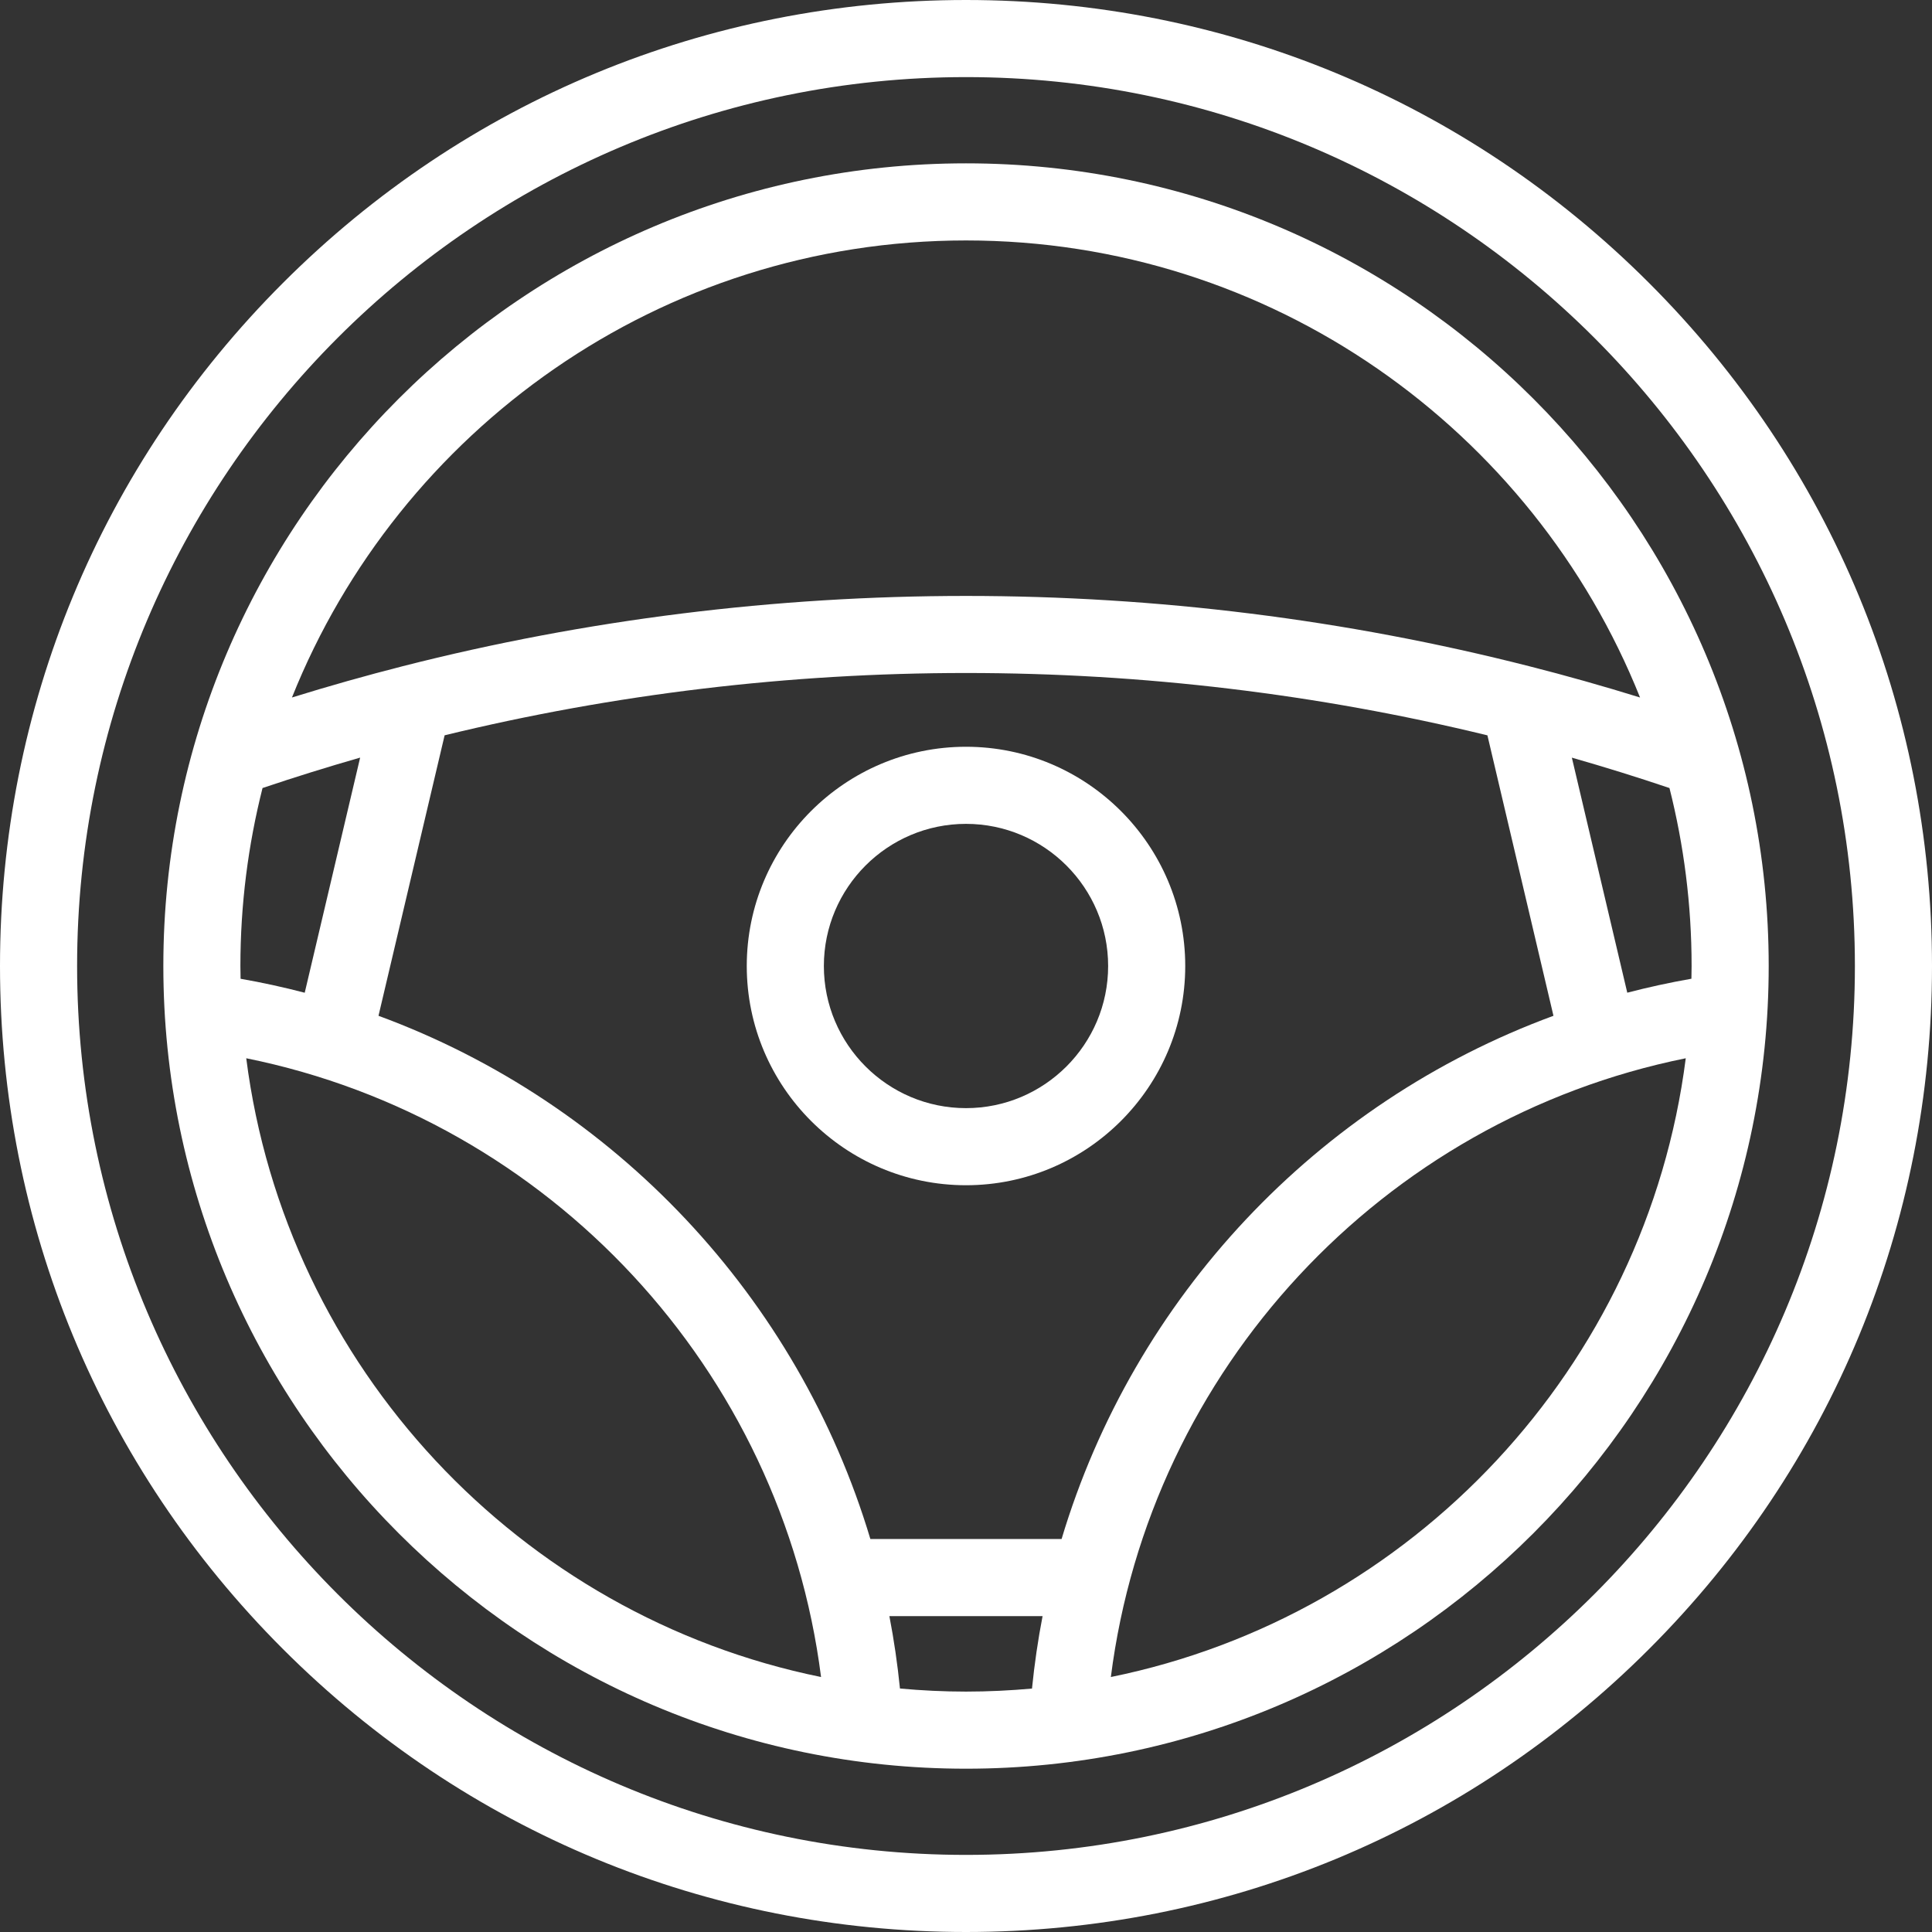 <svg width="44" height="44" viewBox="0 0 44 44" fill="none" xmlns="http://www.w3.org/2000/svg">
<rect x="0" y="0" width="44" height="44" fill="#333333" stroke="none"/>
<g clip-path="url(#clip0_431_470)">
<path d="M37.556 6.444C33.401 2.288 27.877 0 22 0C16.124 0 10.599 2.288 6.444 6.444C2.288 10.599 0 16.124 0 22C0 27.877 2.288 33.401 6.444 37.556C10.599 41.712 16.124 44 22 44C27.877 44 33.401 41.712 37.556 37.556C41.712 33.401 44 27.877 44 22C44 16.124 41.712 10.599 37.556 6.444ZM22 42.244C10.837 42.244 1.756 33.163 1.756 22C1.756 10.838 10.837 1.756 22 1.756C33.163 1.756 42.244 10.837 42.244 22C42.244 33.163 33.163 42.244 22 42.244Z" fill="white"/>
<path d="M22 3.72C11.92 3.72 3.72 11.92 3.72 22C3.72 32.08 11.92 40.281 22 40.281C32.08 40.281 40.281 32.08 40.281 22C40.281 11.92 32.08 3.72 22 3.72ZM24.177 35.05H19.822C18.176 29.555 14.009 25.116 8.62 23.134L10.126 16.746C13.99 15.805 17.982 15.327 22 15.327C26.02 15.327 30.011 15.806 33.875 16.747L35.379 23.134C29.99 25.115 25.822 29.554 24.177 35.05ZM5.475 22C5.475 20.602 5.651 19.244 5.979 17.947C6.714 17.699 7.457 17.468 8.202 17.254L6.94 22.609C6.461 22.484 5.974 22.377 5.479 22.291C5.478 22.194 5.475 22.097 5.475 22ZM37.06 22.608L35.798 17.255C36.544 17.468 37.287 17.699 38.021 17.947C38.349 19.245 38.525 20.602 38.525 22C38.525 22.097 38.523 22.194 38.521 22.29C38.026 22.377 37.539 22.483 37.06 22.608ZM22 5.476C28.953 5.476 34.915 9.792 37.351 15.885C36.512 15.625 35.667 15.386 34.823 15.172C30.659 14.11 26.345 13.572 22 13.572C17.657 13.572 13.343 14.11 9.177 15.171C8.334 15.386 7.488 15.625 6.649 15.885C9.085 9.792 15.047 5.476 22 5.476ZM5.608 24.101C12.521 25.5 17.809 31.194 18.699 38.193C11.836 36.796 6.505 31.132 5.608 24.101ZM20.496 38.455C20.44 37.898 20.36 37.348 20.255 36.806H23.744C23.639 37.348 23.559 37.898 23.503 38.456C23.008 38.5 22.507 38.525 22 38.525C21.493 38.525 20.991 38.5 20.496 38.455ZM25.299 38.193C26.189 31.192 31.479 25.499 38.392 24.101C37.495 31.132 32.164 36.797 25.299 38.193Z" fill="white"/>
<path d="M22 17.007C19.247 17.007 17.007 19.247 17.007 22C17.007 24.753 19.247 26.993 22 26.993C24.753 26.993 26.993 24.753 26.993 22C26.993 19.247 24.753 17.007 22 17.007ZM22 25.237C20.215 25.237 18.763 23.785 18.763 22C18.763 20.215 20.215 18.763 22 18.763C23.785 18.763 25.237 20.215 25.237 22C25.237 23.785 23.785 25.237 22 25.237Z" fill="white"/>
</g>
<defs>
<clipPath id="clip0_431_470">
<rect width="44" height="44" fill="white"/>
</clipPath>
</defs>
</svg>
